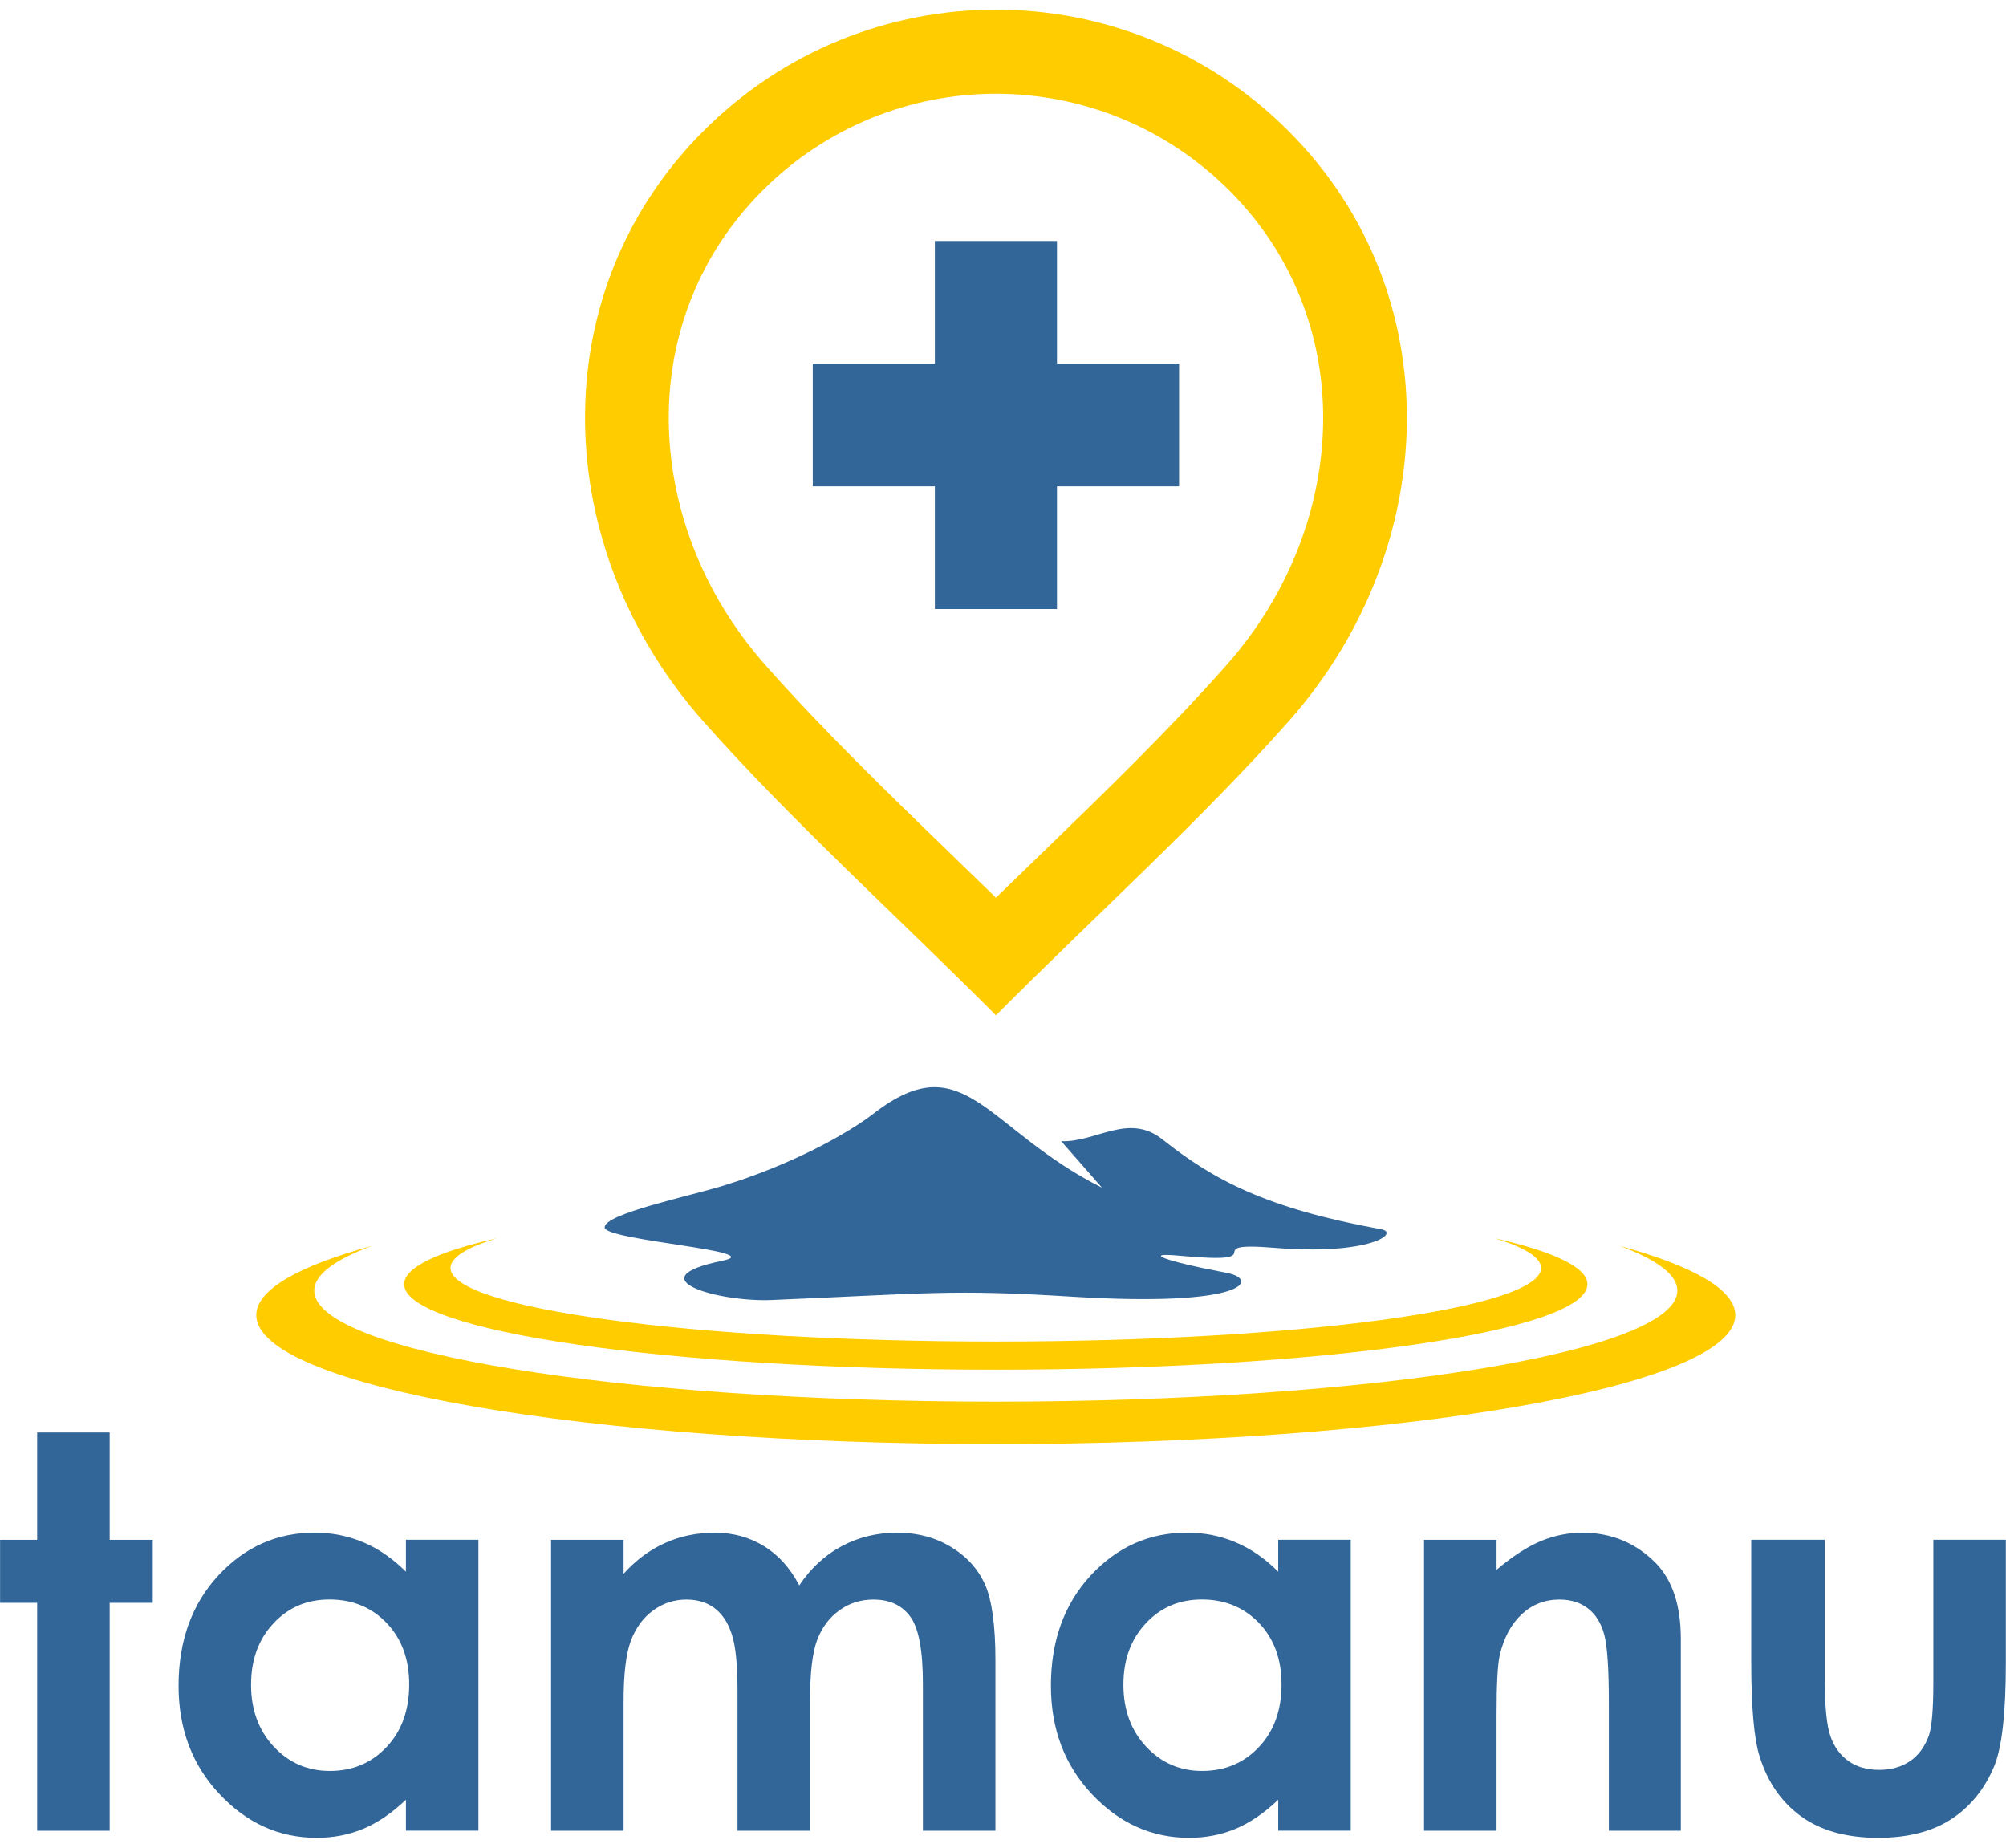<svg width="76" height="70" viewBox="0 0 76 70" fill="none" xmlns="http://www.w3.org/2000/svg">
<g clip-path="url(#clip0)">
<path d="M1.408 54.269H4.155V58.336H5.787V60.723H4.155V69.357H1.408V60.723H0.003V58.336H1.408V54.269Z" fill="#326699"/>
<path d="M12.483 60.596C11.629 60.596 10.92 60.897 10.359 61.502C9.795 62.104 9.512 62.879 9.512 63.823C9.512 64.775 9.798 65.557 10.373 66.172C10.948 66.785 11.653 67.092 12.494 67.092C13.358 67.092 14.077 66.791 14.645 66.186C15.216 65.584 15.503 64.792 15.503 63.813C15.503 62.855 15.216 62.08 14.645 61.484C14.077 60.893 13.354 60.596 12.483 60.596ZM15.379 58.333H18.126V69.354H15.379V68.182C14.842 68.694 14.301 69.06 13.761 69.285C13.22 69.51 12.631 69.625 12.001 69.625C10.579 69.625 9.354 69.074 8.318 67.971C7.281 66.871 6.765 65.501 6.765 63.865C6.765 62.167 7.268 60.776 8.269 59.689C9.271 58.607 10.487 58.064 11.919 58.064C12.579 58.064 13.195 58.189 13.774 58.434C14.353 58.679 14.886 59.053 15.379 59.544V58.333Z" fill="#326699"/>
<path d="M20.878 58.336H23.625V59.623C24.096 59.101 24.62 58.711 25.198 58.455C25.773 58.194 26.403 58.066 27.085 58.066C27.77 58.066 28.393 58.236 28.944 58.575C29.498 58.914 29.942 59.412 30.28 60.063C30.717 59.412 31.254 58.914 31.891 58.575C32.528 58.236 33.227 58.066 33.98 58.066C34.762 58.066 35.45 58.25 36.042 58.614C36.639 58.977 37.062 59.454 37.323 60.038C37.581 60.627 37.713 61.581 37.713 62.903V69.357H34.965V63.788C34.965 62.543 34.811 61.699 34.497 61.26C34.184 60.82 33.712 60.599 33.089 60.599C32.611 60.599 32.184 60.734 31.808 61.003C31.43 61.27 31.147 61.644 30.964 62.117C30.783 62.592 30.69 63.352 30.69 64.404V69.357H27.942V64.041C27.942 63.058 27.87 62.346 27.722 61.906C27.577 61.463 27.357 61.138 27.067 60.92C26.776 60.706 26.42 60.599 26.007 60.599C25.546 60.599 25.126 60.734 24.751 61.007C24.372 61.28 24.093 61.661 23.904 62.152C23.718 62.643 23.625 63.418 23.625 64.473V69.357H20.878V58.336Z" fill="#326699"/>
<path d="M45.533 60.596C44.68 60.596 43.97 60.897 43.409 61.502C42.844 62.104 42.562 62.879 42.562 63.823C42.562 64.775 42.848 65.557 43.423 66.172C43.997 66.785 44.703 67.092 45.543 67.092C46.408 67.092 47.127 66.791 47.696 66.186C48.267 65.584 48.553 64.792 48.553 63.813C48.553 62.855 48.267 62.08 47.696 61.484C47.127 60.893 46.404 60.596 45.533 60.596ZM48.428 58.333H51.175V69.354H48.428V68.182C47.891 68.694 47.35 69.06 46.81 69.285C46.269 69.51 45.681 69.625 45.051 69.625C43.63 69.625 42.404 69.074 41.367 67.971C40.332 66.871 39.815 65.501 39.815 63.865C39.815 62.167 40.317 60.776 41.319 59.689C42.321 58.607 43.537 58.064 44.968 58.064C45.63 58.064 46.246 58.189 46.823 58.434C47.402 58.679 47.935 59.053 48.428 59.544V58.333Z" fill="#326699"/>
<path d="M53.952 58.336H56.699V59.471C57.321 58.945 57.89 58.583 58.396 58.375C58.902 58.17 59.422 58.066 59.953 58.066C61.039 58.066 61.966 58.447 62.723 59.208C63.36 59.858 63.68 60.816 63.68 62.083V69.357H60.954V64.539C60.954 63.225 60.895 62.353 60.778 61.923C60.661 61.491 60.455 61.162 60.165 60.938C59.873 60.712 59.51 60.599 59.084 60.599C58.528 60.599 58.049 60.786 57.649 61.159C57.249 61.533 56.973 62.052 56.819 62.709C56.74 63.055 56.699 63.798 56.699 64.944V69.357H53.952V58.336Z" fill="#326699"/>
<path d="M66.348 58.334H69.136V63.633C69.136 64.664 69.208 65.38 69.35 65.781C69.491 66.183 69.718 66.494 70.032 66.719C70.345 66.94 70.733 67.051 71.192 67.051C71.65 67.051 72.042 66.94 72.362 66.722C72.683 66.505 72.92 66.183 73.075 65.758C73.189 65.439 73.247 64.761 73.247 63.724V58.334H75.994V62.997C75.994 64.92 75.843 66.235 75.54 66.944C75.172 67.809 74.623 68.469 73.905 68.933C73.185 69.393 72.27 69.625 71.16 69.625C69.955 69.625 68.985 69.354 68.24 68.815C67.497 68.276 66.974 67.525 66.671 66.56C66.454 65.893 66.348 64.678 66.348 62.918V58.334Z" fill="#326699"/>
<path fill-rule="evenodd" clip-rule="evenodd" d="M25.336 15.827C25.336 19.123 26.595 22.479 28.993 25.191C31.145 27.626 33.639 30.041 36.132 32.456L37.733 34.009L39.335 32.456C41.828 30.041 44.321 27.626 46.474 25.191C48.871 22.479 50.13 19.123 50.13 15.827C50.13 12.712 48.988 9.642 46.597 7.24C44.151 4.781 40.942 3.551 37.733 3.551C34.525 3.551 31.316 4.781 28.869 7.24C26.479 9.642 25.336 12.712 25.336 15.827ZM37.733 38.467C34.031 34.746 29.915 31.027 26.627 27.307C20.866 20.791 20.493 11.15 26.627 4.987C32.761 -1.176 42.705 -1.176 48.84 4.987C54.974 11.15 54.601 20.79 48.84 27.307C45.55 31.027 41.435 34.746 37.733 38.467Z" fill="#FFCC00"/>
<path fill-rule="evenodd" clip-rule="evenodd" d="M35.419 9.13H40.045V13.778H44.671V18.426H40.045V23.074H35.419V18.426H30.793V13.778H35.419V9.13Z" fill="#326699"/>
<path fill-rule="evenodd" clip-rule="evenodd" d="M41.75 44.996L40.204 43.233C41.523 43.286 42.752 42.142 44.041 43.166C45.955 44.687 47.956 45.777 52.326 46.57C53.049 46.701 51.927 47.571 48.272 47.273C45.197 47.023 48.517 47.929 44.652 47.57C43.309 47.445 44.028 47.758 46.483 48.224C47.714 48.458 47.279 49.538 40.591 49.123C36.054 48.841 35.195 48.999 29.237 49.251C27.237 49.336 24.045 48.439 27.365 47.765C29.195 47.394 22.907 47 22.907 46.5C22.907 45.987 26.004 45.346 27.382 44.926C29.977 44.136 32.122 42.942 33.094 42.19C36.54 39.521 37.339 42.783 41.75 44.996Z" fill="#326699"/>
<path fill-rule="evenodd" clip-rule="evenodd" d="M61.362 47.2C64.137 47.958 65.745 48.858 65.745 49.824C65.745 52.523 53.2 54.71 37.727 54.71C22.254 54.71 9.71 52.523 9.71 49.824C9.71 48.858 11.319 47.958 14.093 47.2C12.688 47.718 11.906 48.292 11.906 48.896C11.906 51.218 23.467 53.101 37.727 53.101C51.988 53.101 63.549 51.218 63.549 48.896C63.549 48.292 62.767 47.718 61.362 47.2Z" fill="#FFCC00"/>
<path fill-rule="evenodd" clip-rule="evenodd" d="M56.637 46.913C58.856 47.416 60.142 48.013 60.142 48.652C60.142 50.441 50.106 51.89 37.727 51.89C25.348 51.89 15.312 50.441 15.312 48.652C15.312 48.013 16.599 47.416 18.818 46.913C17.694 47.258 17.068 47.637 17.068 48.038C17.068 49.577 26.318 50.824 37.727 50.824C49.137 50.824 58.386 49.577 58.386 48.038C58.386 47.637 57.76 47.258 56.637 46.913Z" fill="#FFCC00"/>
</g>
<defs>
<clipPath id="clip0">
<rect width="76" height="70" fill="white"/>
</clipPath>
</defs>
</svg>
